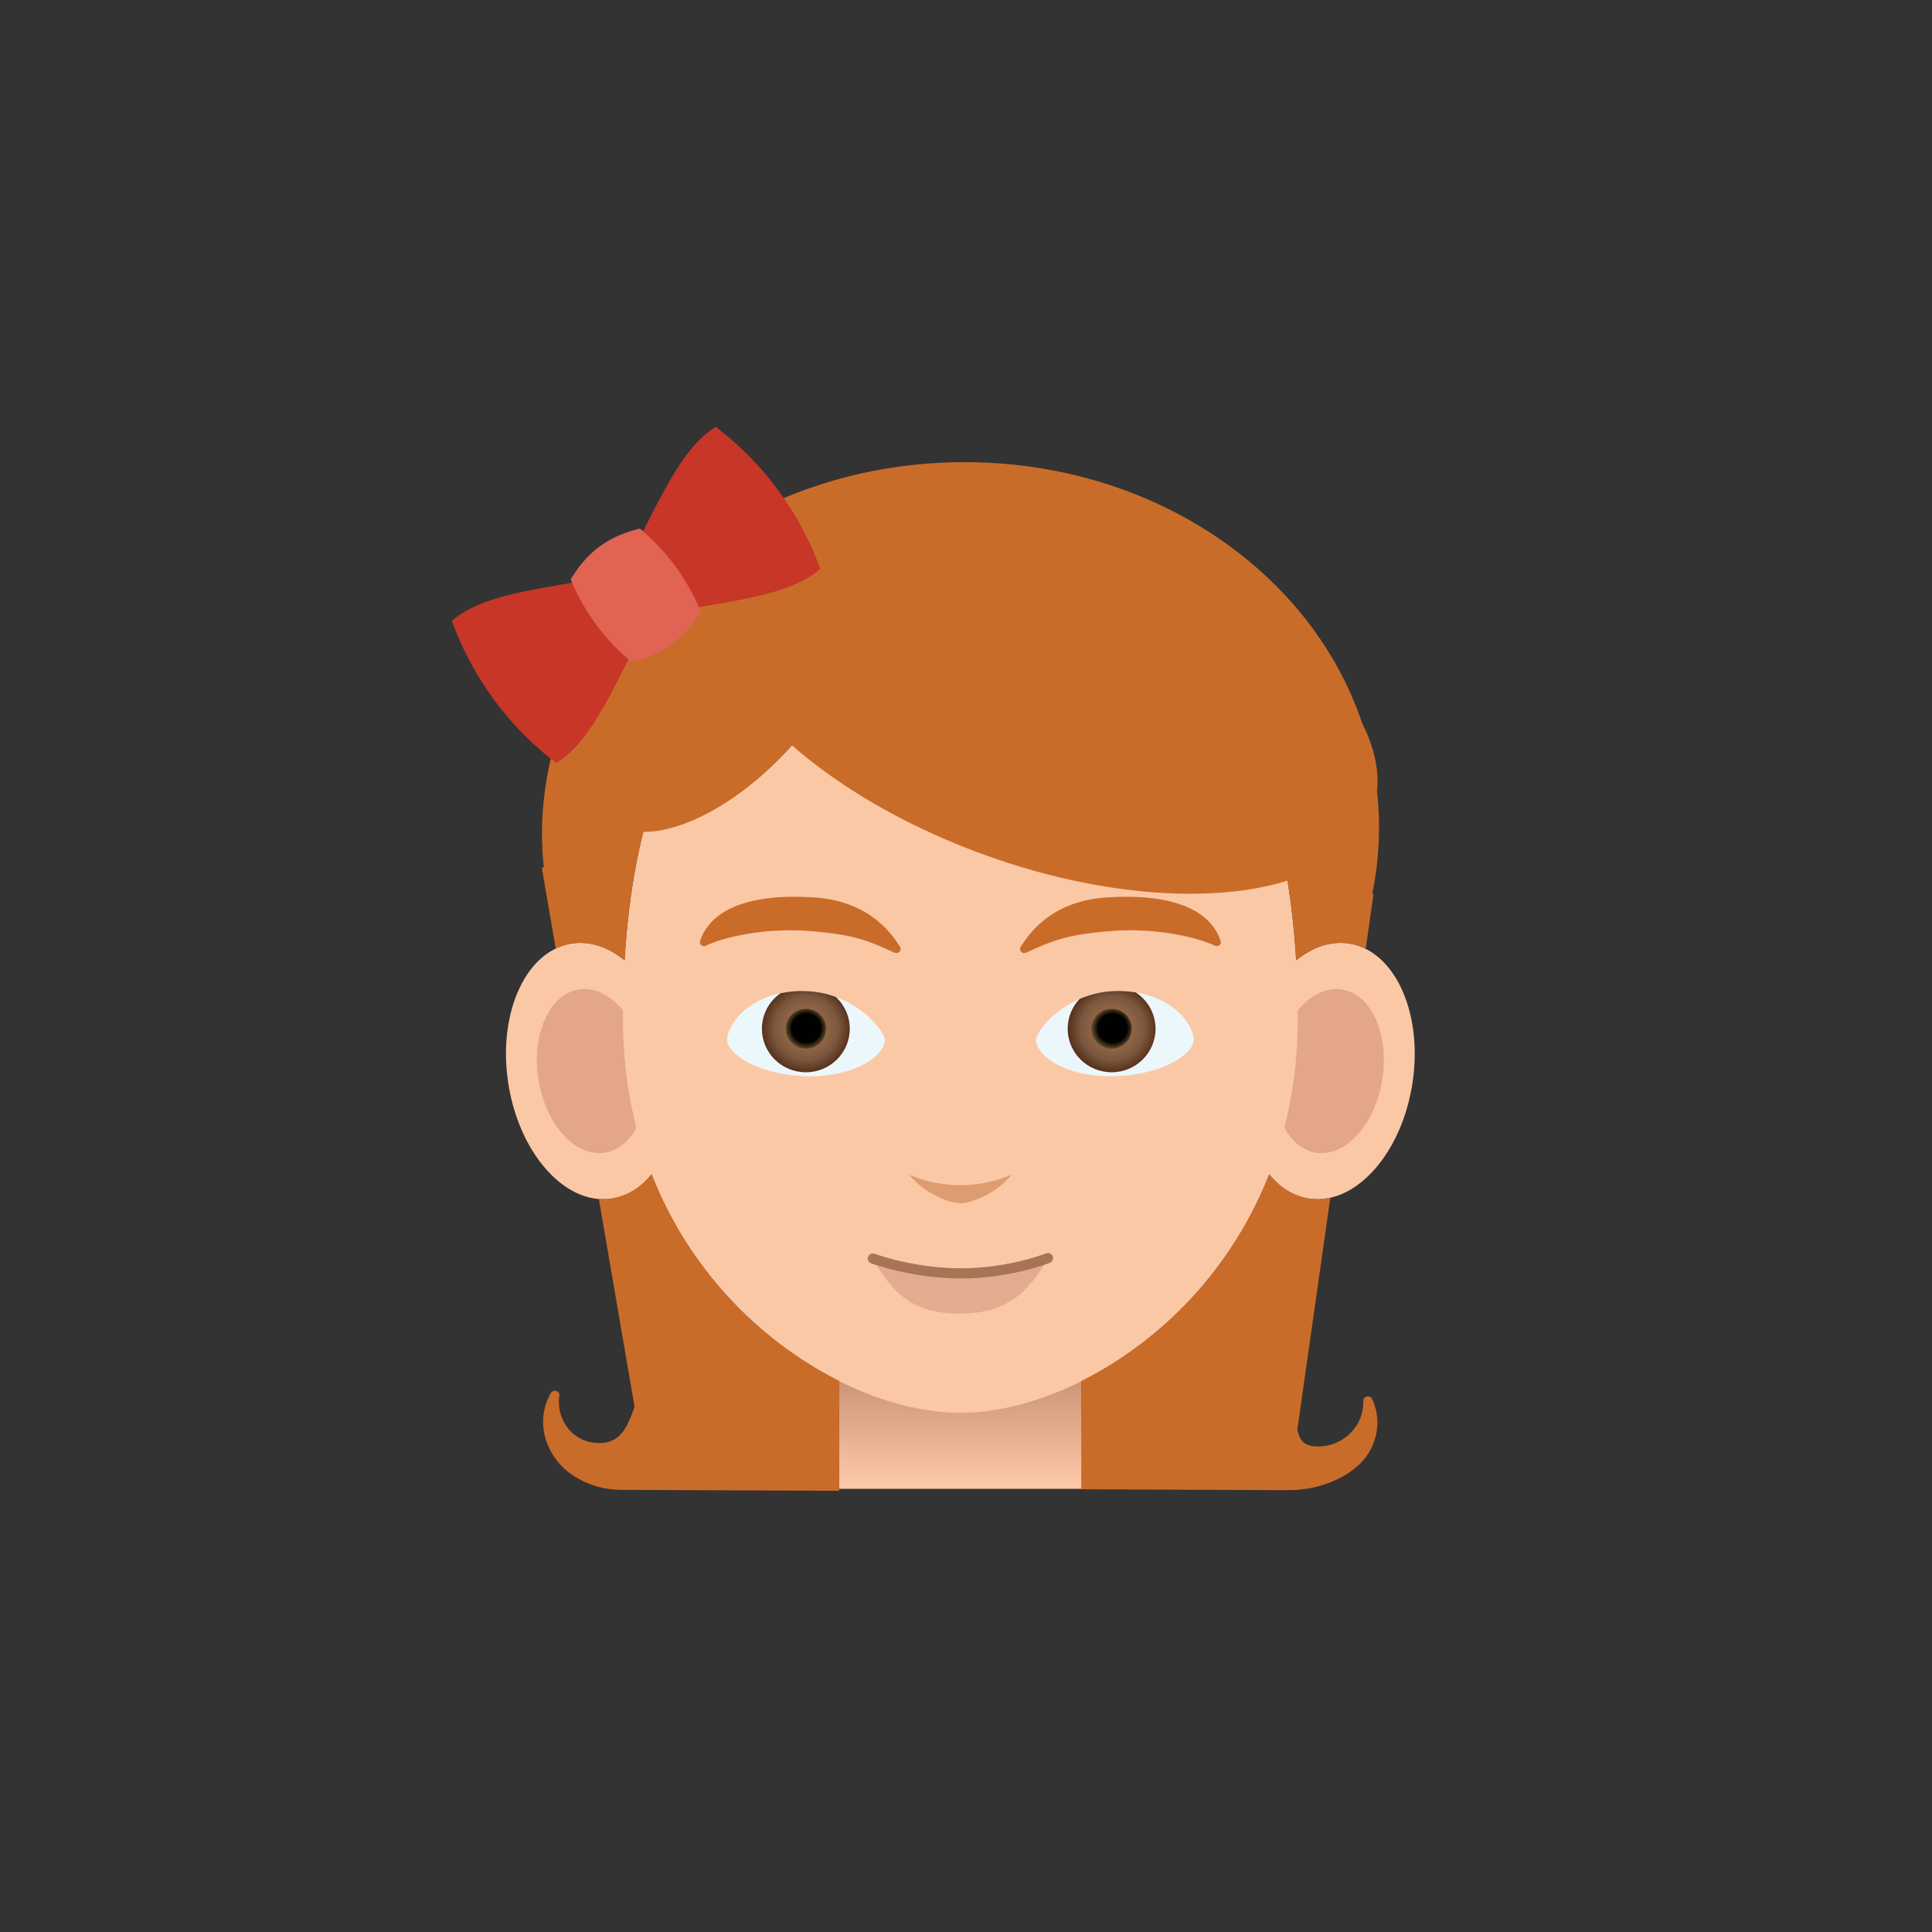 <svg xmlns="http://www.w3.org/2000/svg" xmlns:xlink="http://www.w3.org/1999/xlink" viewBox="0 0 190 190"><rect x="0" y="0" width="190" height="190" fill="#333333" stroke="none"/><path fill="#FBC8A6" d="M66.45 104.37c.98 6.94-1.91 13-6.47 13.53-4.55.53-9.04-4.66-10.03-11.6-.98-6.95 1.92-13 6.48-13.54 4.55-.53 9.04 4.67 10.02 11.6z"/><path fill="#E3A686" d="M63.48 104.72c.63 4.44-1.22 8.32-4.14 8.66-2.91.34-5.79-2.99-6.42-7.43-.62-4.44 1.23-8.32 4.15-8.66 2.91-.34 5.78 2.98 6.41 7.42z"/><path fill="#FBC8A6" d="M122.44 104.37c-.98 6.94 1.92 13 6.47 13.53 4.56.53 9.05-4.66 10.03-11.6.98-6.95-1.92-13-6.47-13.54-4.56-.53-9.05 4.67-10.03 11.6z"/><path fill="#E3A686" d="M125.41 104.72c-.62 4.44 1.23 8.32 4.14 8.66 2.92.34 5.8-2.99 6.42-7.43.63-4.44-1.22-8.32-4.14-8.66-2.92-.34-5.79 2.98-6.42 7.42z"/><linearGradient id="ax" x1="94.45" x2="94.45" y1="148.79" y2="135.35" gradientUnits="userSpaceOnUse"><stop offset=".23" stop-color="#fbc8a6"/><stop offset="1" stop-color="#c99274"/></linearGradient><path fill="url(#ax)" d="M82.53 131.45h23.84v14.97H82.53z"/><path fill="#FBC8A6" d="M127.63 100.2c0 24.92-20.03 38.74-33.18 38.74-13.16 0-33.19-13.82-33.19-38.74 0-27.57 10.52-43.17 33.19-43.17 22.67 0 33.18 15.6 33.18 43.17z"/><g><path fill="#DE9D70" d="M89.41 115.51c1.23 1.63 3.75 2.82 5.04 2.82s3.8-1.19 5.03-2.81a12.82 12.82 0 0 1-10.07 0z"/></g><g><path fill="#E3AC8F" d="M94.22 125.22c-4.07 0-7.39-1.32-8.62-1.71 1.78 2.7 3.25 5.68 8.76 5.68 5.54 0 7.15-3 8.93-5.73-1.28.38-4.92 1.76-9.07 1.76z"/><path fill="none" stroke="#A77456" stroke-miterlimit="10" d="M85.84 123.77s3.91 1.46 8.68 1.46c4.75 0 8.54-1.5 8.54-1.5" stroke-linecap="round" stroke-linejoin="round"/></g><g><path fill="#ECF7FB" d="M78.93 97.45c-.37 0-.73.02-1.1.06-4.53.5-6.22 3.35-6.33 4.66-.04.37.16.78.58 1.23 1.22 1.31 4.11 2.44 7.6 2.44h.05c3.16-.02 5.47-1 6.58-2.18.28-.3.74-.88.7-1.4-.07-1.04-3.16-4.8-8.08-4.8zm.72 8.37z"/><defs><path id="ay" d="M78.93 97.45c-.37 0-.73.02-1.1.06-4.53.5-6.22 3.35-6.33 4.66-.04.37.16.78.58 1.23 1.22 1.31 4.11 2.44 7.6 2.44h.05c3.16-.02 5.47-1 6.58-2.18.28-.3.74-.88.7-1.4-.07-1.04-3.16-4.8-8.08-4.8zm.72 8.85z"/></defs><clipPath id="az"><use xlink:href="#ay" overflow="visible"/></clipPath><g clip-path="url(#az)"><radialGradient id="aA" cx="81.97" cy="121.88" r="4.46" gradientTransform="matrix(.969 0 0 .96 -.14 -15.88)" gradientUnits="userSpaceOnUse"><stop offset=".01" stop-color="#b37852"/><stop offset=".73" stop-color="#7b573e"/><stop offset="1" stop-color="#57321d"/></radialGradient><ellipse cx="79.25" cy="101.17" fill="url(#aA)" rx="4.32" ry="4.28"/><radialGradient id="aB" cx="81.97" cy="121.88" r="2.04" gradientTransform="matrix(.969 0 0 .96 -.14 -15.88)" gradientUnits="userSpaceOnUse"><stop offset=".72" stop-color="#010101"/><stop offset="1" stop-color="#5a4524"/></radialGradient><ellipse cx="79.26" cy="101.17" fill="url(#aB)" rx="1.98" ry="1.96"/></g><path fill="#ECF7FB" d="M111.06 97.51a9.86 9.86 0 0 0-1.1-.06c-4.92 0-8 3.77-8.08 4.8-.04.53.43 1.1.7 1.4 1.11 1.2 3.42 2.17 6.58 2.19h.06c3.48 0 6.38-1.12 7.6-2.44.42-.45.61-.86.58-1.23-.11-1.3-1.8-4.16-6.34-4.66zm-1.82 8.31z"/><g><defs><path id="aC" d="M111.06 97.51a9.86 9.86 0 0 0-1.1-.06c-4.92 0-8 3.77-8.08 4.8-.04.53.43 1.1.7 1.4 1.11 1.2 3.42 2.17 6.58 2.19h.06c3.48 0 6.38-1.12 7.6-2.44.42-.45.61-.86.58-1.23-.11-1.3-1.8-4.16-6.34-4.66zm-1.59 8.79z"/></defs><clipPath id="aD"><use xlink:href="#aC" overflow="visible"/></clipPath><g clip-path="url(#aD)"><radialGradient id="aE" cx="-226.6" cy="121.88" r="4.46" gradientTransform="matrix(-.969 0 0 .96 -110.16 -15.88)" gradientUnits="userSpaceOnUse"><stop offset=".01" stop-color="#b37852"/><stop offset=".73" stop-color="#7b573e"/><stop offset="1" stop-color="#57321d"/></radialGradient><ellipse cx="109.32" cy="101.17" fill="url(#aE)" rx="4.32" ry="4.28"/><radialGradient id="aF" cx="-226.6" cy="121.88" r="2.04" gradientTransform="matrix(-.969 0 0 .96 -110.16 -15.88)" gradientUnits="userSpaceOnUse"><stop offset=".72" stop-color="#010101"/><stop offset="1" stop-color="#5a4524"/></radialGradient><ellipse cx="109.32" cy="101.17" fill="url(#aF)" rx="1.98" ry="1.96"/></g></g></g><g><g fill="#CA6C29"><path d="M64.08 115.47a6.22 6.22 0 0 1-4.1 2.42c-.36.05-.72.04-1.09 0l3.51 20.43c-.14.5-.35 1-.54 1.41-.54 1.25-1.4 2.4-3.45 2.15a3.84 3.84 0 0 1-2.52-1.38 4.2 4.2 0 0 1-.88-3.26.41.41 0 0 0-.3-.44c-.2-.06-.44.02-.54.2-.78 1.35-.97 2.99-.51 4.51a6.7 6.7 0 0 0 3.32 3.96c.64.35 1.33.62 2.06.8 1.13.29 2.3.25 3.47.25l1.32.01 18.7.08v-10.8a38.57 38.57 0 0 1-18.45-20.34zM128.92 117.9a6.2 6.2 0 0 1-4.1-2.43 38.58 38.58 0 0 1-18.45 20.34v10.65l20.34.09v-.01a10.92 10.92 0 0 0 4.35-.86c1.8-.77 3.23-1.9 3.93-3.54.64-1.5.62-3.17-.06-4.57-.08-.18-.3-.27-.51-.23-.21.05-.36.22-.35.42a4.28 4.28 0 0 1-1.3 3.21 4.42 4.42 0 0 1-2.86 1.27c-1.78.1-2.07-.66-2.33-1.61l3.25-22.85c-.63.14-1.27.19-1.91.11zM56.43 92.75a6.7 6.7 0 0 1 5 1.7c.28-4.61.88-8.83 1.83-12.64 4.11.04 9.86-3.17 14.64-8.5 4.35 3.81 10.21 7.36 17.1 10.07 11.9 4.68 23.82 5.66 31.62 3.23.4 2.47.69 5.08.85 7.83a6.7 6.7 0 0 1 5-1.69c.65.08 1.26.28 1.84.56l.77-5.41h-.13a32.34 32.34 0 0 0 .47-10.1c.23-2.11-.3-4.38-1.47-6.7-4.89-14.57-19.98-25.3-38.22-25.64-22.72-.42-41.7 15.46-42.41 35.47-.05 1.48.01 2.94.16 4.38h-.2l1.37 7.98a5.53 5.53 0 0 1 1.78-.54z"/><g><path d="M88.16 93.73l-.19-.04c-2.76-1.26-4.05-1.78-8.39-2.13-.6-.05-1.22-.07-1.84-.07-3.57 0-6.8.78-8.3 1.51a.45.45 0 0 1-.46-.04.38.38 0 0 1-.13-.42c.95-2.84 4.16-4.35 9.3-4.35.67 0 1.36.03 2.07.08 4.64.34 7.08 2.84 8.3 4.87.1.15.07.34-.06.46a.42.42 0 0 1-.3.13zM100.43 93.6a.38.38 0 0 1-.06-.46c1.23-2.03 3.66-4.53 8.3-4.87.71-.05 1.4-.08 2.07-.08 5.14 0 8.36 1.5 9.3 4.35.06.15 0 .32-.13.42a.45.45 0 0 1-.46.04c-1.5-.73-4.72-1.51-8.3-1.51-.62 0-1.24.02-1.84.07-4.34.35-5.63.87-8.39 2.13l-.18.04a.44.44 0 0 1-.31-.13z"/></g></g></g><g><path fill="#C73627" d="M62.74 63.05c-2.66 5.09-4.73 9.97-8.03 11.99a30.72 30.72 0 0 1-10.27-13.98c2.9-2.54 8.18-3.07 13.83-4.1a30.69 30.69 0 0 1 4.47 6.1zM66.83 60.04c5.65-1.02 10.92-1.55 13.84-4.1-2-5.52-5.6-10.41-10.28-13.96-3.3 2.02-5.37 6.9-8.03 11.98a30.83 30.83 0 0 0 4.47 6.08z"/><path fill="#E06354" d="M68.9 60.1a10.17 10.17 0 0 1-6.8 5 21.05 21.05 0 0 1-5.98-8.12c1.7-2.78 3.65-4.2 6.8-5a21.07 21.07 0 0 1 5.98 8.11z"/></g><path fill="none" d="M179.83-.53H10.17a10.7 10.7 0 0 0-10.7 10.7v169.66c0 5.9 4.8 10.7 10.7 10.7h169.66c5.9 0 10.7-4.8 10.7-10.7V10.17c0-5.9-4.8-10.7-10.7-10.7z"/></svg>